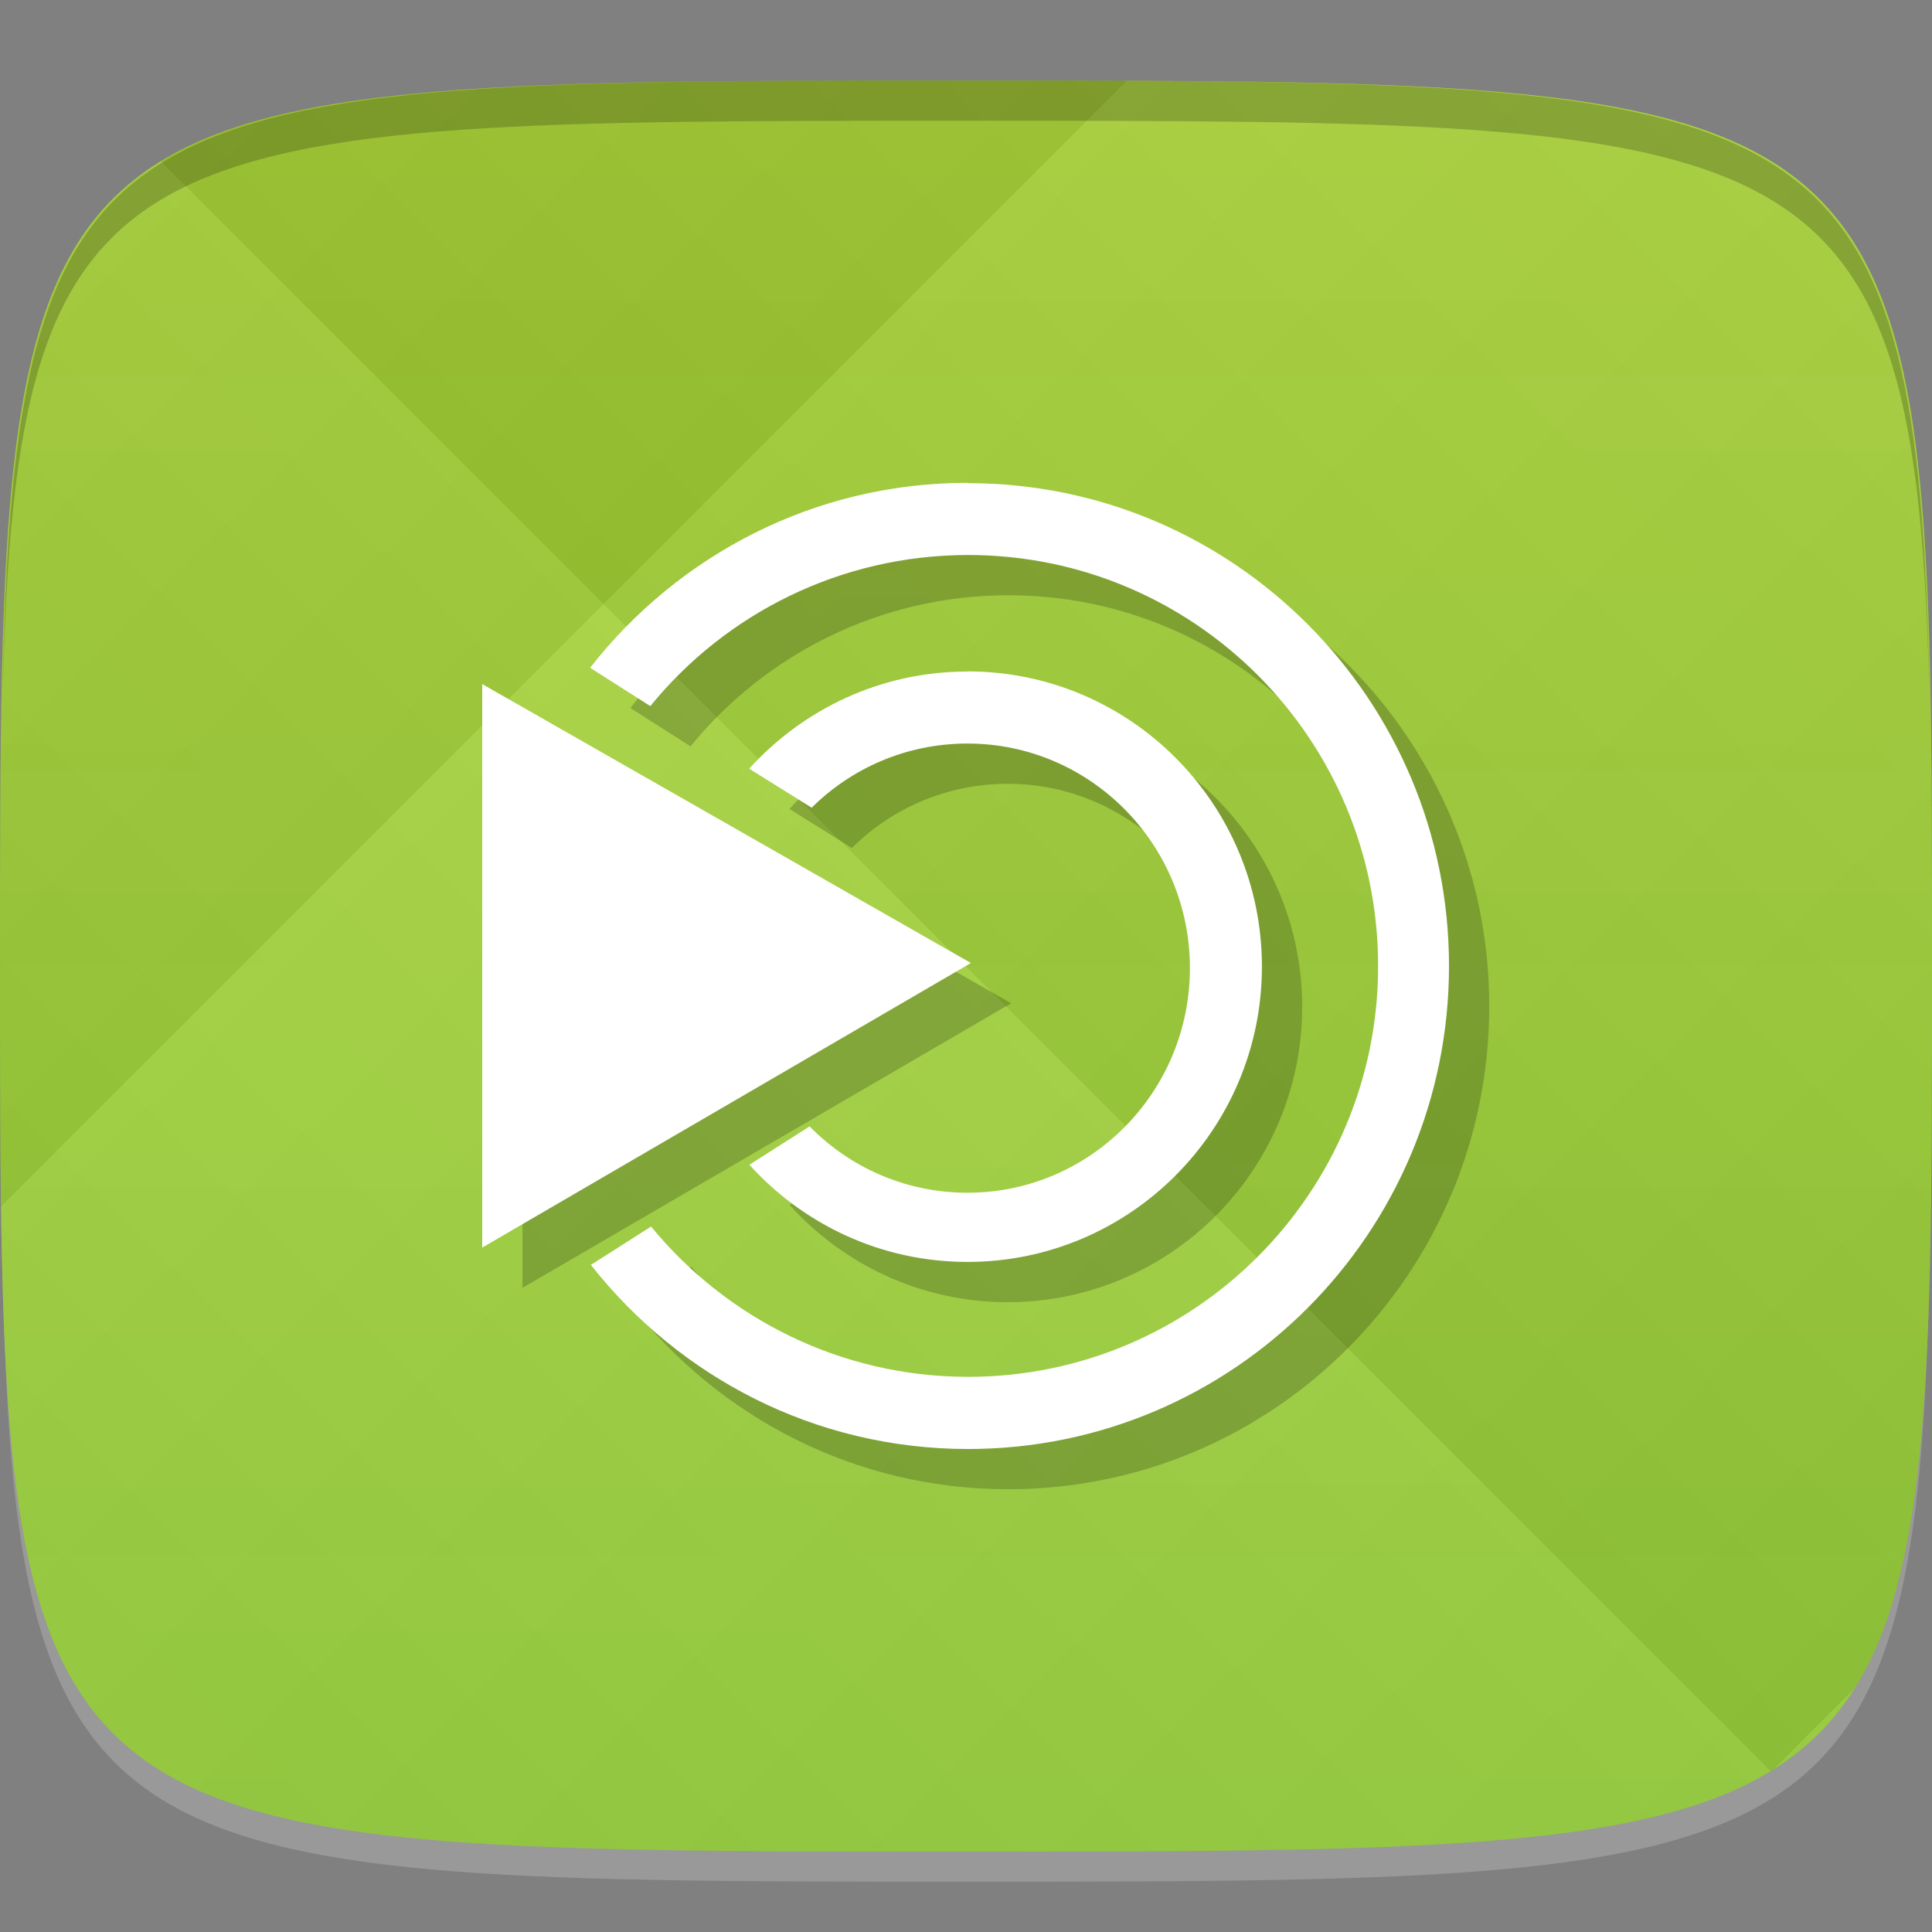 <?xml version="1.0" encoding="UTF-8" standalone="no"?>
<!-- Created with Inkscape (http://www.inkscape.org/) -->

<svg
   xmlns:dc="http://purl.org/dc/elements/1.1/"
   xmlns:cc="http://creativecommons.org/ns#"
   xmlns:rdf="http://www.w3.org/1999/02/22-rdf-syntax-ns#"
   xmlns:svg="http://www.w3.org/2000/svg"
   xmlns="http://www.w3.org/2000/svg"
   xmlns:xlink="http://www.w3.org/1999/xlink"
   xmlns:sodipodi="http://sodipodi.sourceforge.net/DTD/sodipodi-0.dtd"
   xmlns:inkscape="http://www.inkscape.org/namespaces/inkscape"
   width="48"
   height="48"
   id="svg2"
   version="1.1"
   inkscape:version="0.48.4 r9939"
   sodipodi:docname="desktop-enviroment-mate.svg">
  <rect width="100%" height="100%" fill="#808080" stroke="none"/>
  <defs
     id="defs4">
    <linearGradient
       id="linearGradient3771">
      <stop
         style="stop-color:#99d23d;stop-opacity:1;"
         offset="0"
         id="stop3773" />
      <stop
         style="stop-color:#a5cf34;stop-opacity:1"
         offset="1"
         id="stop3775" />
    </linearGradient>
    <linearGradient
       id="linearGradient3779">
      <stop
         style="stop-color:#000000;stop-opacity:1;"
         offset="0"
         id="stop3781" />
      <stop
         style="stop-color:#ffffff;stop-opacity:1;"
         offset="1"
         id="stop3783" />
    </linearGradient>
    <linearGradient
       inkscape:collect="always"
       xlink:href="#linearGradient3779"
       id="linearGradient3783"
       gradientUnits="userSpaceOnUse"
       gradientTransform="translate(-40,0)"
       spreadMethod="repeat"
       x1="24"
       y1="1028.362"
       x2="45"
       y2="1007.362" />
    <linearGradient
       inkscape:collect="always"
       xlink:href="#linearGradient3779"
       id="linearGradient3785"
       gradientUnits="userSpaceOnUse"
       gradientTransform="translate(-40,0)"
       spreadMethod="repeat"
       x1="44"
       y1="1048.362"
       x2="15"
       y2="1019.362" />
    <linearGradient
       inkscape:collect="always"
       xlink:href="#linearGradient3771"
       id="linearGradient3777"
       x1="24"
       y1="1050.362"
       x2="24"
       y2="1006.362"
       gradientUnits="userSpaceOnUse" />
    <linearGradient
       gradientTransform="matrix(0,-1,1,0,-1.5e-6,48)"
       gradientUnits="userSpaceOnUse"
       x2="47"
       x1="1"
       id="linearGradient3764">
      <stop
         id="stop3784"
         stop-opacity="1"
         stop-color="#a3ce30" />
      <stop
         id="stop3786"
         stop-opacity="1"
         stop-color="#abd240"
         offset="1" />
    </linearGradient>
    <linearGradient
       inkscape:collect="always"
       xlink:href="#linearGradient3764"
       id="linearGradient3898"
       gradientUnits="userSpaceOnUse"
       gradientTransform="matrix(0,-1,1,0,-1.5e-6,48)"
       x1="1"
       x2="47" />
    <linearGradient
       inkscape:collect="always"
       xlink:href="#linearGradient3764"
       id="linearGradient3901"
       gradientUnits="userSpaceOnUse"
       gradientTransform="matrix(0,-1,1,0,-53,1053.362)"
       x1="1"
       x2="47" />
  </defs>
  <sodipodi:namedview
     id="base"
     pagecolor="#ffffff"
     bordercolor="#666666"
     borderopacity="1.0"
     inkscape:pageopacity="0.0"
     inkscape:pageshadow="2"
     inkscape:zoom="8.1906533"
     inkscape:cx="11.475718"
     inkscape:cy="11.637859"
     inkscape:document-units="px"
     inkscape:current-layer="layer1"
     showgrid="true"
     inkscape:snap-bbox="true"
     inkscape:window-width="1301"
     inkscape:window-height="744"
     inkscape:window-x="65"
     inkscape:window-y="24"
     inkscape:window-maximized="1"
     inkscape:object-nodes="true">
    <inkscape:grid
       type="xygrid"
       id="grid3003"
       empspacing="6"
       visible="true"
       enabled="true"
       snapvisiblegridlinesonly="true" />
  </sodipodi:namedview>
  <g
     inkscape:label="Layer 1"
     inkscape:groupmode="layer"
     id="layer1"
     transform="translate(0,-1004.362)">
    <path
       id="path3788"
       d="m 24,1051.112 c -21.272,0 -23.663,-0.089 -23.938,-15.406 0.328,14.403 2.938,14.406 23.938,14.406 21,0 23.609,0 23.938,-14.406 -0.275,15.317 -2.666,15.406 -23.938,15.406 z"
       style="opacity:0.2;fill:#ffffff;fill-opacity:1;stroke:none"
       inkscape:connector-curvature="0" />
    <path
       style="fill:url(#linearGradient3777);fill-opacity:1;stroke:none"
       d="m 24,1006.362 c -24,0 -24,0 -24,22 0,22 0,22 24,22 24,0 24,0 24,-22 0,-22 0,-22 -24,-22 z"
       id="path3757"
       inkscape:connector-curvature="0"
       sodipodi:nodetypes="zzzzz" />
    <g
       id="g3779"
       transform="translate(40,0)">
      <path
         style="opacity:0.05;fill:url(#linearGradient3783);fill-opacity:1;stroke:none"
         d="m -16,1006.362 c -24,0 -24,0 -24,22 0,22 0,22 24,22 24,0 24,0 24,-22 0,-22 0,-22 -24,-22 z"
         id="path3777"
         inkscape:connector-curvature="0"
         sodipodi:nodetypes="zzzzz" />
      <path
         sodipodi:nodetypes="zzzzz"
         inkscape:connector-curvature="0"
         id="path3787"
         d="m -16,1006.362 c -24,0 -24,0 -24,22 0,22 0,22 24,22 24,0 24,0 24,-22 0,-22 0,-22 -24,-22 z"
         style="opacity:0.05;fill:url(#linearGradient3785);fill-opacity:1;stroke:none" />
    </g>
    <path
       style="fill:#000000;fill-opacity:1;stroke:none;opacity:0.2"
       d="M 24 2 C 2.728 2 0.337 2.089 0.062 17.406 C 0.391 3.003 3 3 24 3 C 45 3 47.609 3.003 47.938 17.406 C 47.663 2.089 45.272 2 24 2 z "
       transform="translate(0,1004.362)"
       id="path3770" />
    <g
       id="g3813"
       transform="translate(-47.998,993.362)" />
    <path
       id="path3822"
       d="m 25.032,1017.358 c -3.809,0 -7.188,1.805 -9.371,4.594 l 1.496,0.953 c 1.867,-2.293 4.719,-3.754 7.898,-3.754 5.621,0 10.184,4.574 10.184,10.211 0,5.633 -4.563,10.207 -10.184,10.207 -3.168,0 -6.01,-1.453 -7.879,-3.734 l -1.496,0.953 c 2.191,2.781 5.559,4.574 9.371,4.574 6.598,0 11.949,-5.375 11.949,-12 0,-6.621 -5.355,-11.996 -11.949,-11.996 m -12.07,4.992 0,14 12.141,-7.07 m -0.09,-7.242 c -2.148,0 -4.078,0.934 -5.418,2.414 l 1.551,0.969 c 0.996,-0.988 2.363,-1.594 3.871,-1.594 3.051,0 5.527,2.5 5.527,5.578 0,3.082 -2.473,5.582 -5.527,5.582 -1.535,0 -2.922,-0.629 -3.922,-1.648 l -1.496,0.953 c 1.34,1.48 3.266,2.414 5.418,2.414 4.04,0 7.316,-3.289 7.316,-7.336 0,-4.051 -3.277,-7.336 -7.316,-7.336 m -0.004,0"
       inkscape:connector-curvature="0"
       style="opacity:0.2;fill:#000000;fill-opacity:1;fill-rule:evenodd;stroke:none" />
    <path
       id="path3830"
       d="m 24.032,1016.358 c -3.809,0 -7.188,1.805 -9.371,4.594 l 1.496,0.953 c 1.867,-2.293 4.719,-3.754 7.898,-3.754 5.621,0 10.184,4.574 10.184,10.211 0,5.633 -4.563,10.207 -10.184,10.207 -3.168,0 -6.01,-1.453 -7.879,-3.734 l -1.496,0.953 c 2.191,2.781 5.559,4.574 9.371,4.574 6.598,0 11.949,-5.375 11.949,-12 0,-6.621 -5.355,-11.996 -11.949,-11.996 m -12.07,4.992 0,14 12.141,-7.07 m -0.09,-7.242 c -2.148,0 -4.078,0.934 -5.418,2.414 l 1.551,0.969 c 0.996,-0.988 2.363,-1.594 3.871,-1.594 3.051,0 5.527,2.5 5.527,5.578 0,3.082 -2.473,5.582 -5.527,5.582 -1.535,0 -2.922,-0.629 -3.922,-1.648 l -1.496,0.953 c 1.34,1.48 3.266,2.414 5.418,2.414 4.04,0 7.316,-3.289 7.316,-7.336 0,-4.051 -3.277,-7.336 -7.316,-7.336 m -0.004,0"
       inkscape:connector-curvature="0"
       style="fill:#ffffff;fill-opacity:1;fill-rule:evenodd;stroke:none" />
  </g>
</svg>
